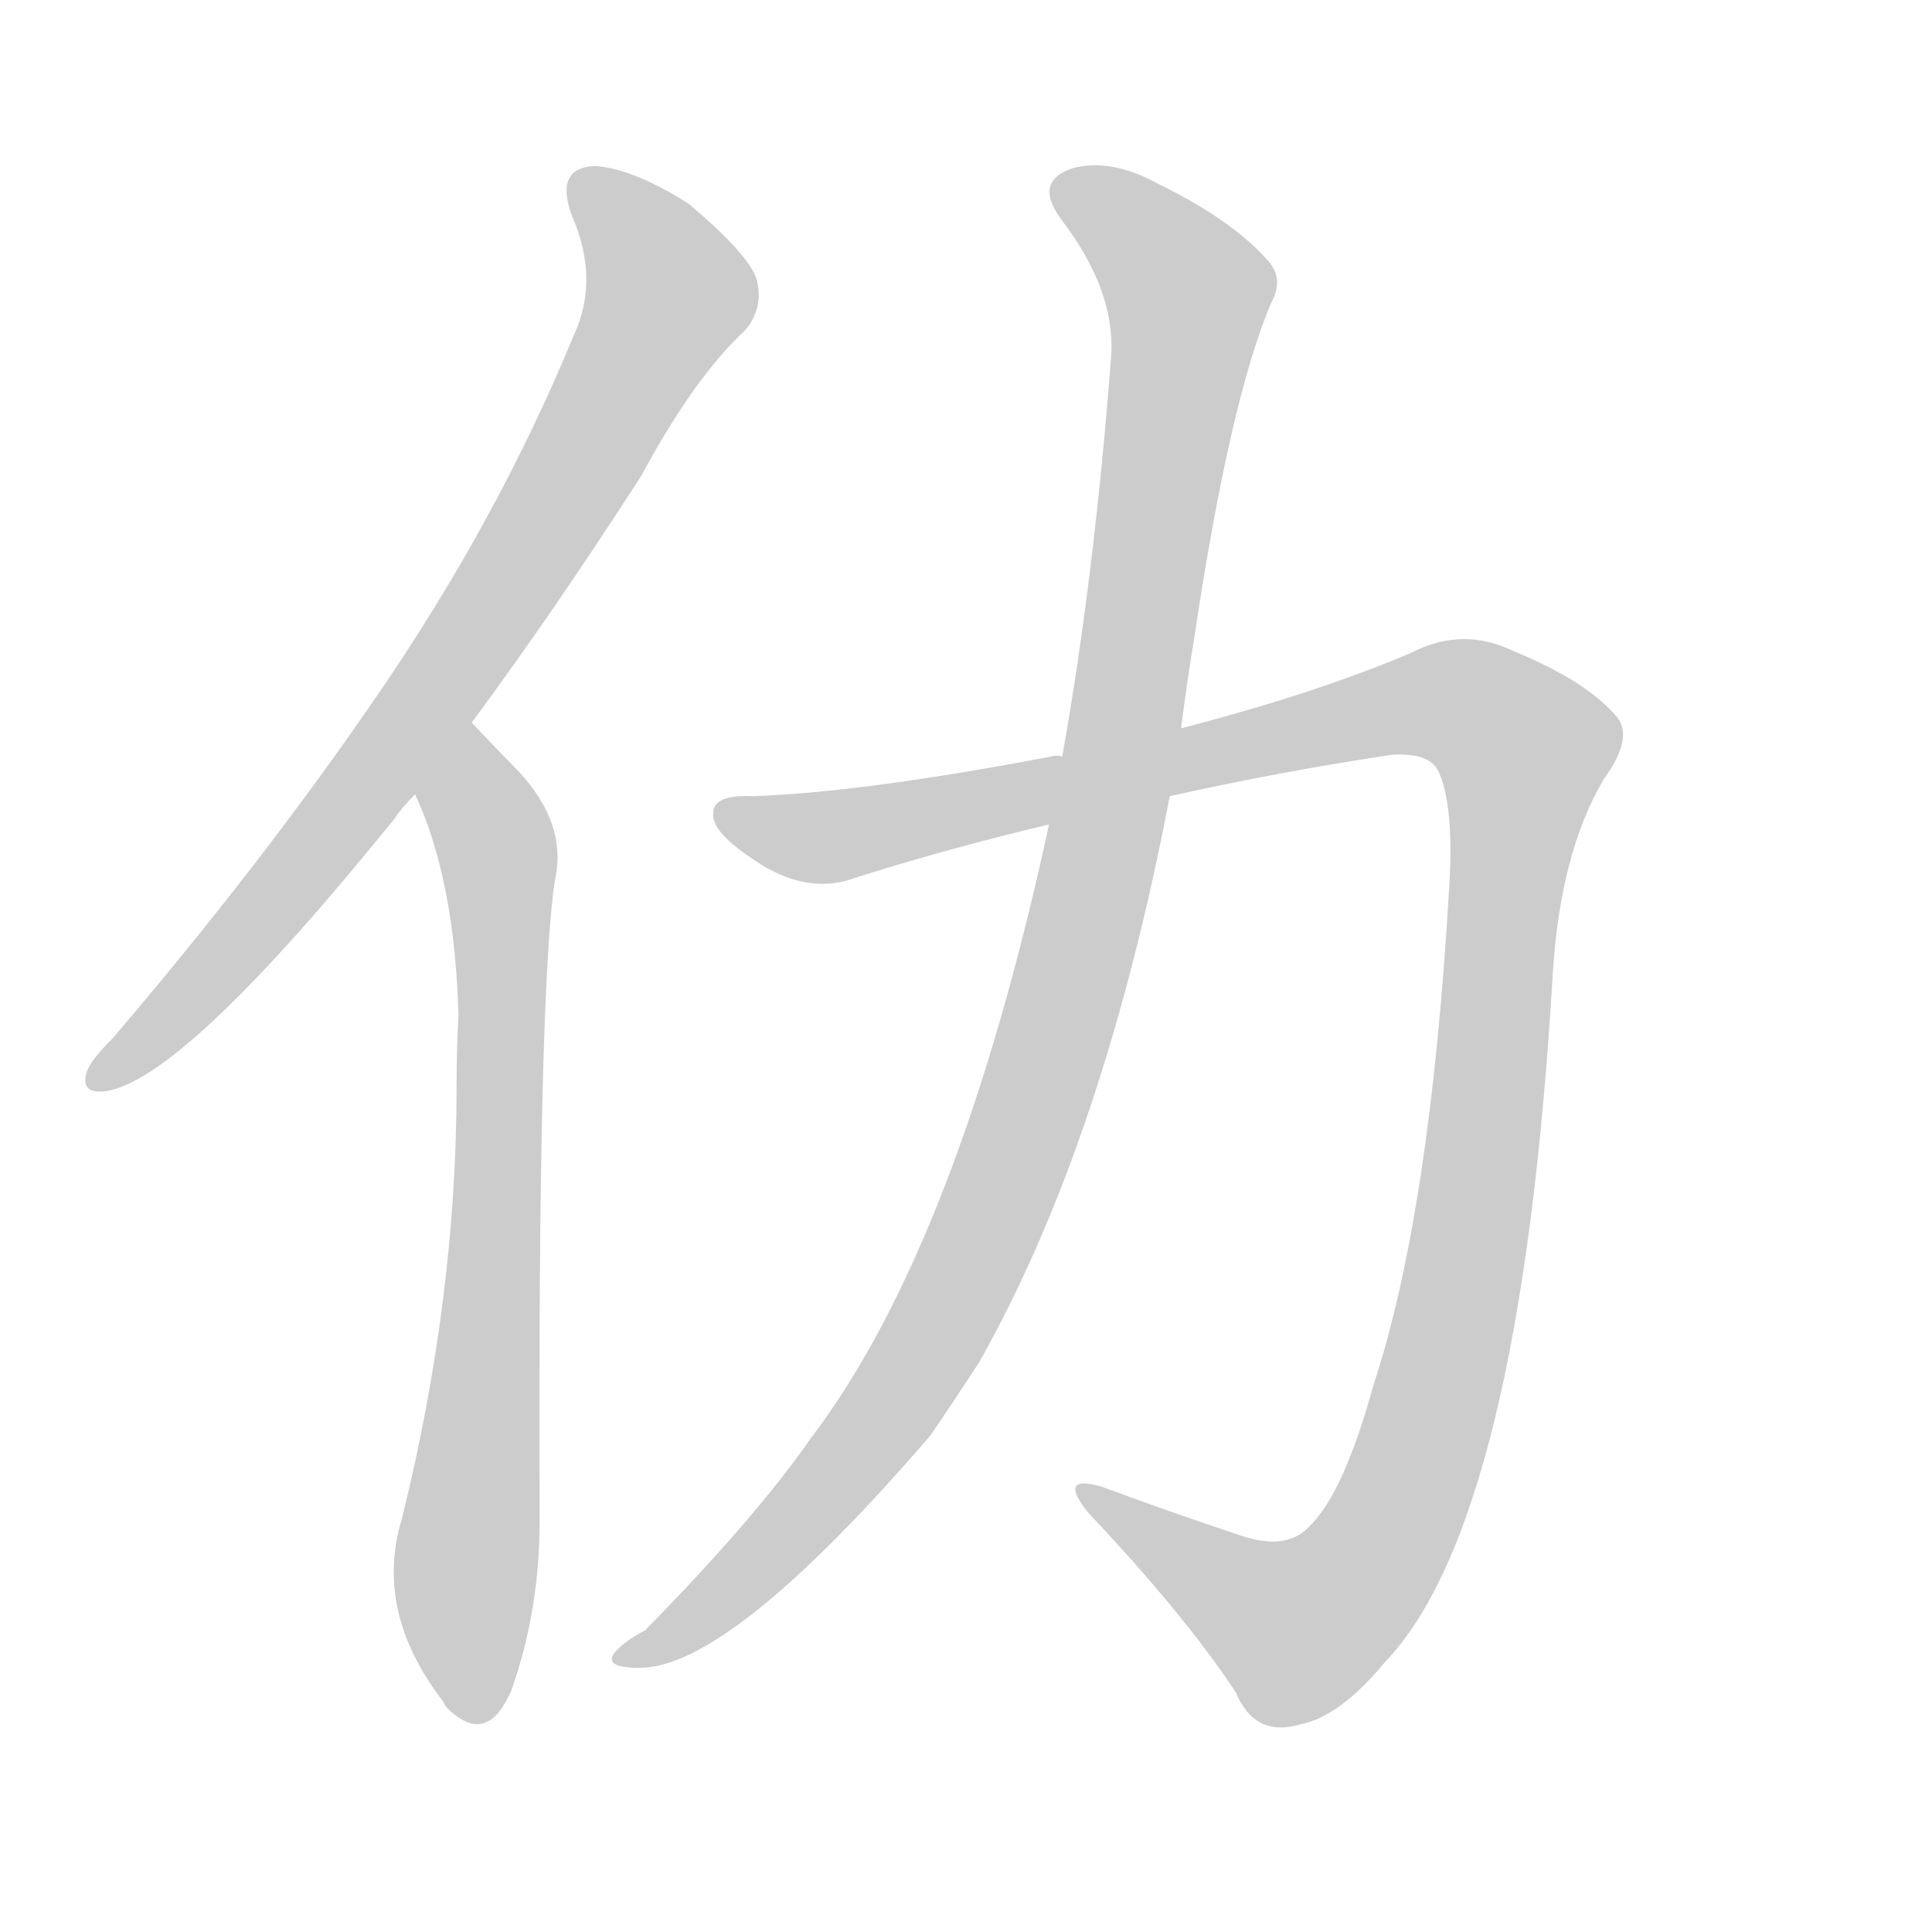 <!--
AnimCJK 2016-2018 Copyright Francois Mizessyn - https://github.com/parsimonhi/animCJK
Derived from:
    MakeMeAHanzi project - https://github.com/skishore/makemeahanzi
    Arphic PL KaitiM GB - https://apps.ubuntu.com/cat/applications/precise/fonts-arphic-gkai00mp/
    Arphic PL UKai - https://apps.ubuntu.com/cat/applications/fonts-arphic-ukai/
You can redistribute and/or modify this file under the terms of the Arphic Public License
as published by Arphic Technology Co., Ltd.
You should have received a copy of this license (the directory "APL") along with this file;
if not, see http://ftp.gnu.org/non-gnu/chinese-fonts-truetype/LICENSE.
-->
<svg id="z20162" class="acjk" version="1.1" viewBox="0 0 1024 1024" xmlns="http://www.w3.org/2000/svg" xmlns:xlink="http://www.w3.org/1999/xlink">
<style>
<![CDATA[
@keyframes z20162k {
	from {
		stroke:#ccc;
		stroke-dashoffset:3334;
	}
	1% {
		stroke:#c00;
		stroke-dashoffset:3334;
	}
	75% {
		stroke:#c00;
		stroke-dashoffset:0;
	}
	to {
		stroke:#000;
	}
}
#z20162 path[clip-path] {
	animation:z20162k 1s linear both;
	stroke-dasharray:3334;
	stroke-width:128;
	stroke-linecap:round;
	fill:none;
}
#z20162 path[clip-path="url(#z20162c1)"] {animation-delay:1s;}
#z20162 path[clip-path="url(#z20162c2)"] {animation-delay:2s;}
#z20162 path[clip-path="url(#z20162c3)"] {animation-delay:3s;}
#z20162 path[clip-path="url(#z20162c4)"] {animation-delay:4s;}
#z20162 path {fill:#ccc;}
]]>
</style>
<path id="z20162d1" d="M250 383Q293 325 340 252Q368 200 395 175Q405 163 401 148Q397 135 365 108Q335 89 315 88Q294 89 303 114Q318 148 304 178Q264 275 201 367Q141 455 60 550Q48 562 46 568Q42 581 58 578Q100 569 209 434Q213 428 220 421C240 396 240 396 250 383Z"/>
<path id="z20162d2" d="M220 421Q241 466 243 538Q242 556 242 576Q242 688 213 805Q198 854 235 902Q236 905 240 908Q259 924 271 896Q286 854 286 806Q285 529 294 467Q301 437 275 409Q269 403 250 383C239 372 214 406 220 421Z"/>
<path id="z20162d3" d="M620 422Q678 409 738 400Q757 399 762 408Q771 426 768 472Q758 643 728 734Q712 792 694 809Q682 822 658 814Q619 801 584 788Q560 781 577 802Q628 856 655 897Q665 921 689 914Q710 910 734 881Q806 806 823 516Q827 452 850 413Q866 391 857 380Q841 361 802 345Q775 332 748 346Q696 368 626 386C584 396 584 396 563 401Q560 400 557 401Q457 420 399 422Q378 421 378 431Q377 441 400 456Q428 475 454 465Q505 449 556 437C599 427 599 427 620 422Z"/>
<path id="z20162d4" d="M556 437Q508 659 430 762Q400 805 342 864Q329 871 325 877Q321 884 339 884Q387 884 493 761Q506 742 519 722Q585 605 620 422C624 398 624 398 626 386Q629 362 633 338Q652 211 674 160Q681 147 671 137Q652 116 613 97Q589 84 569 89Q547 96 563 117Q591 154 589 188Q580 306 563 401C558 425 558 425 556 437Z"/>
<defs>
	<clipPath id="z20162c1"><use xlink:href="#z20162d1"></use></clipPath>
	<clipPath id="z20162c2"><use xlink:href="#z20162d2"></use></clipPath>
	<clipPath id="z20162c3"><use xlink:href="#z20162d3"></use></clipPath>
	<clipPath id="z20162c4"><use xlink:href="#z20162d4"></use></clipPath>
</defs>
<path pathLength="3333" clip-path="url(#z20162c1)" d="M308 96L353 147L350 173L199 410L50 568"/>
<path pathLength="3333" clip-path="url(#z20162c2)" d="M253 394L251 909"/>
<path pathLength="3333" clip-path="url(#z20162c3)" d="M382 429L448 442L765 370L812 402L771 697L732 819L678 866L579 792"/>
<path pathLength="3333" clip-path="url(#z20162c4)" d="M560 99L631 159L559 548L471 746L332 876"/>
</svg>